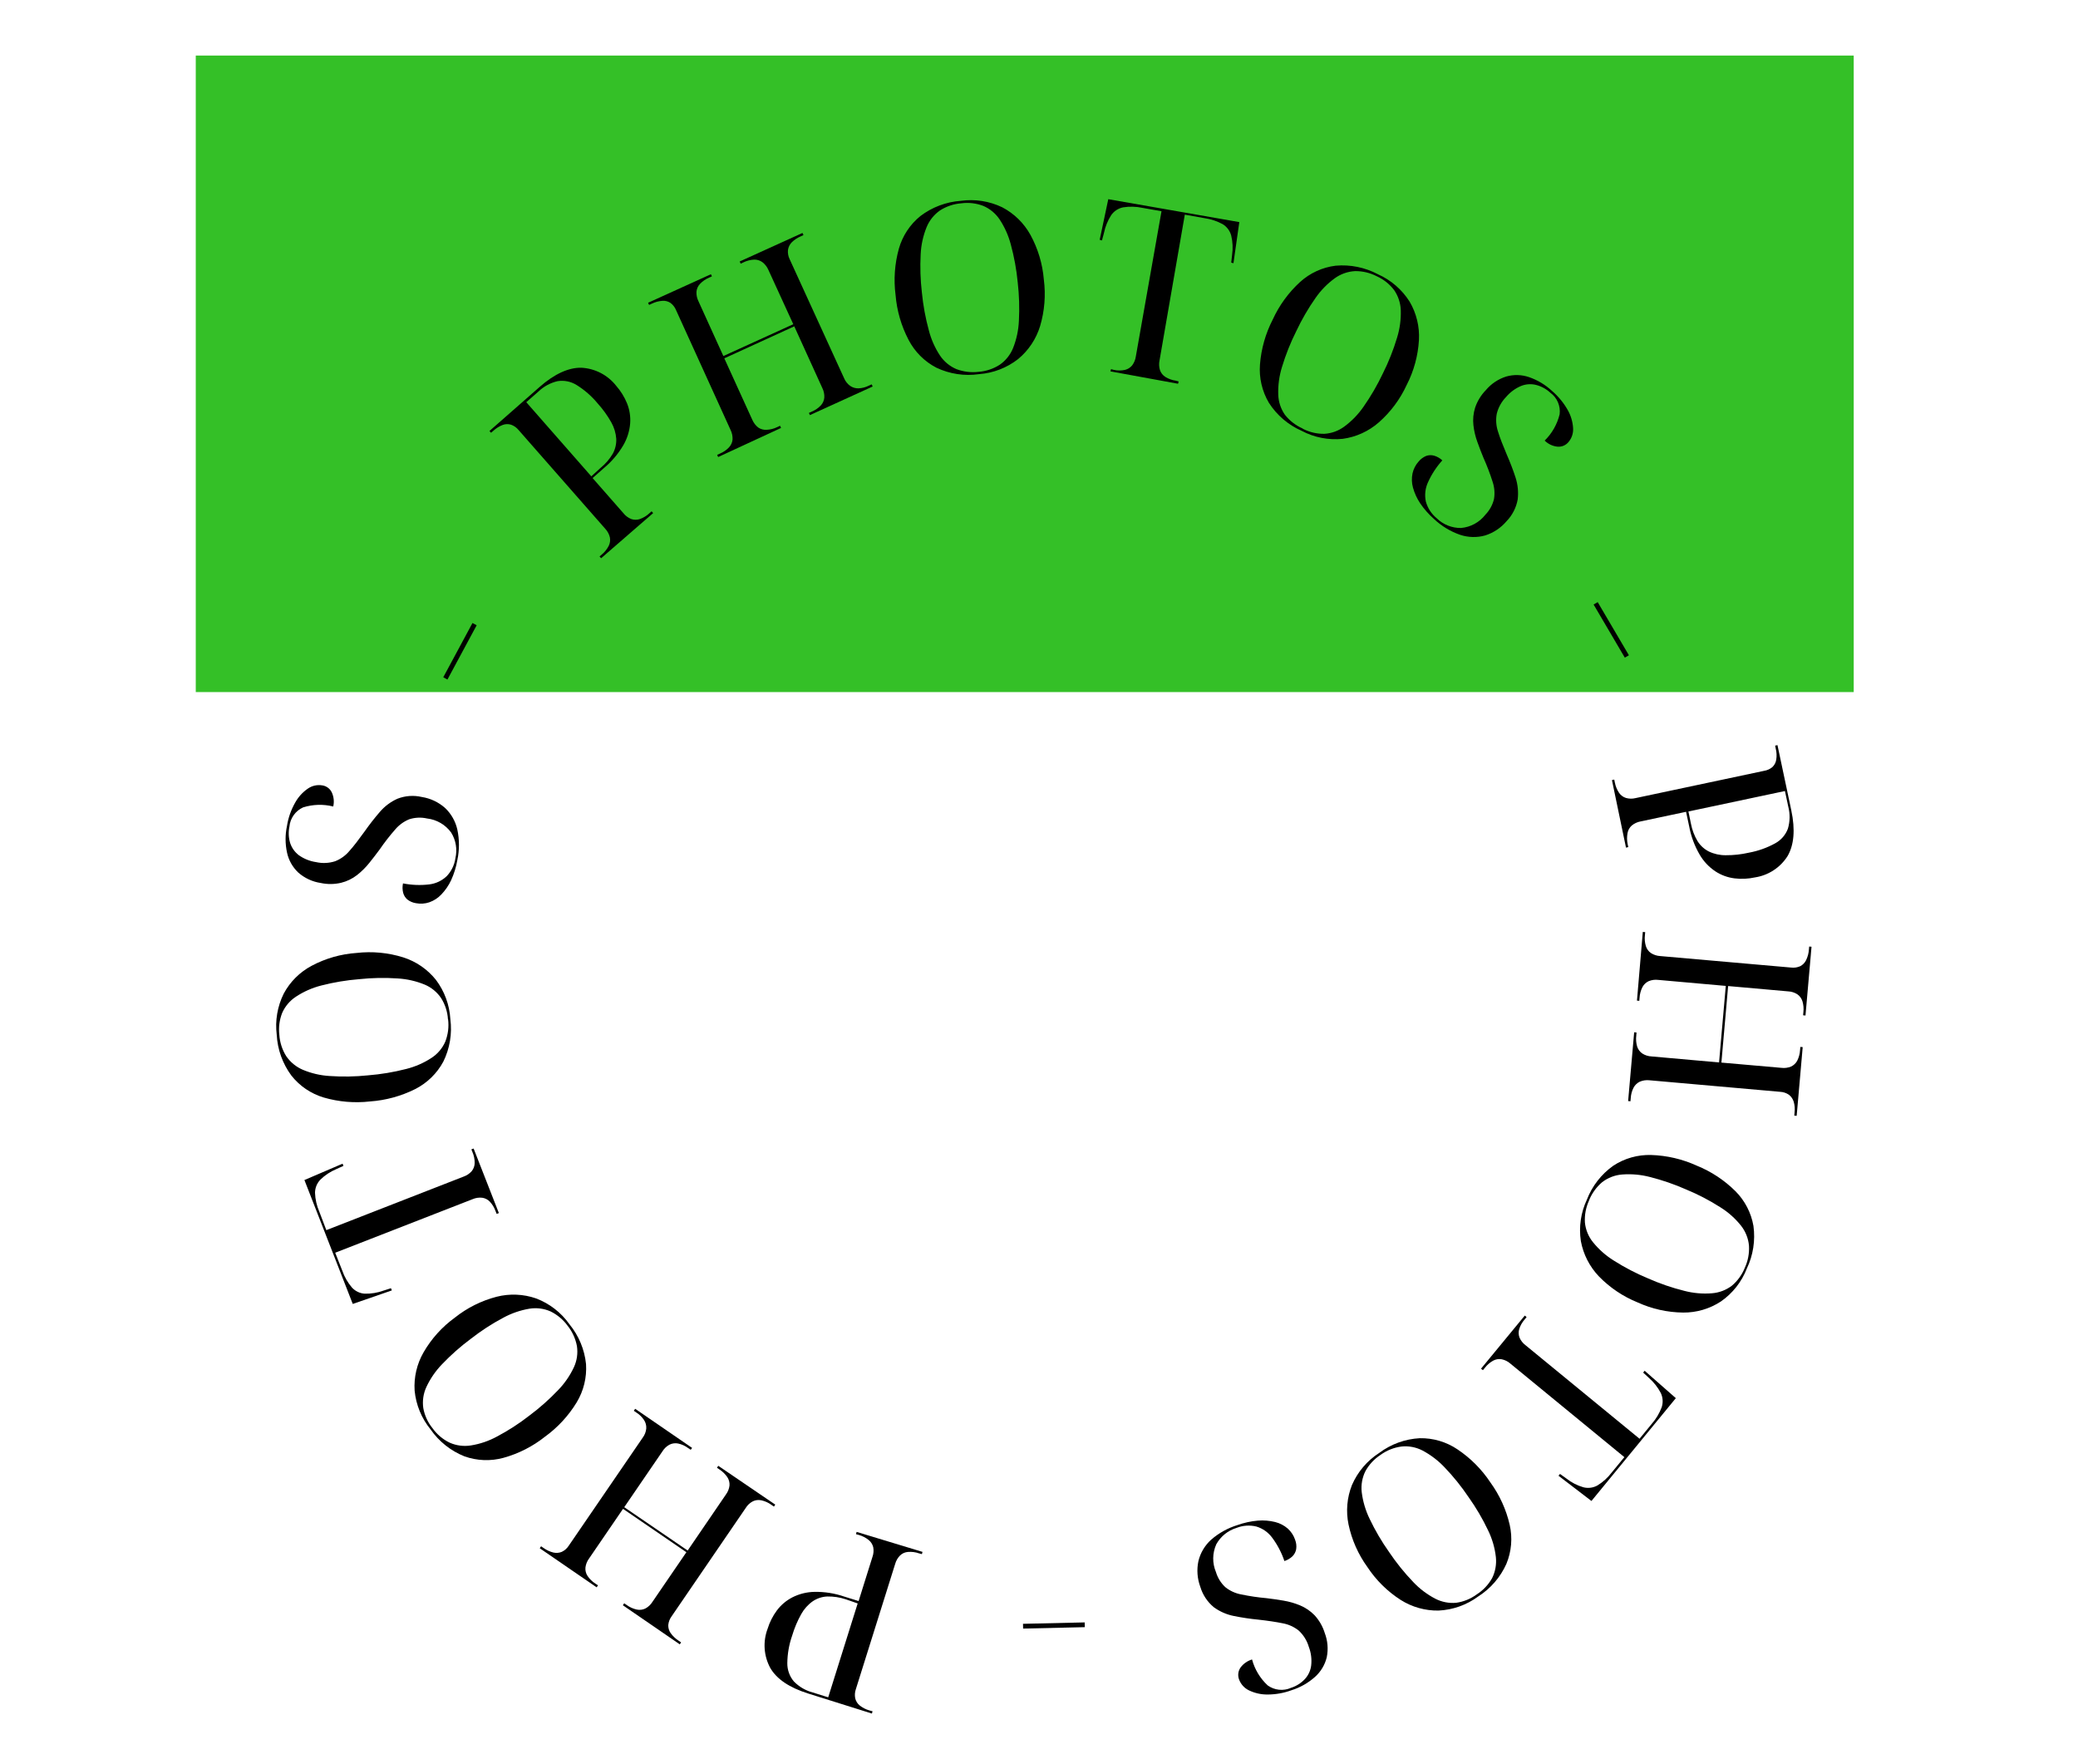 <svg width="529" height="449" viewBox="0 0 529 449" fill="none" xmlns="http://www.w3.org/2000/svg">
<g id="photos-svg" clip-path="url(#clip0_101_124)">
<rect id="clipping-mask" x="49.837" y="14.141" width="422.068" height="162.022" fill="#34C027"/>
<g id="Group 10">
<path id="Vector" d="M153.027 142.095L152.63 141.639L153.223 141.127C153.942 140.526 154.532 139.787 154.959 138.954C155.303 138.278 155.407 137.506 155.253 136.763C155.056 135.95 154.651 135.203 154.079 134.593L132.026 109.472C131.524 108.848 130.859 108.376 130.105 108.107C129.401 107.885 128.643 107.909 127.954 108.175C127.082 108.512 126.282 109.012 125.597 109.649L125.004 110.161L124.607 109.705L137.369 98.496C141.168 95.151 144.78 93.539 148.007 93.606C149.72 93.695 151.395 94.149 152.919 94.938C154.442 95.727 155.78 96.833 156.841 98.181C158.002 99.496 158.936 100.995 159.605 102.617C160.266 104.234 160.546 105.982 160.423 107.724C160.272 109.708 159.671 111.631 158.667 113.349C157.362 115.561 155.683 117.531 153.706 119.171L150.858 121.688L158.653 130.571C159.185 131.263 159.895 131.8 160.707 132.123C161.424 132.368 162.202 132.366 162.917 132.117C163.799 131.795 164.609 131.302 165.299 130.664L165.878 130.148L166.274 130.604L153.027 142.095ZM152.868 119.116C154.118 118.102 155.178 116.873 155.997 115.486C156.631 114.329 156.938 113.02 156.882 111.701C156.776 110.229 156.345 108.799 155.621 107.512C154.652 105.787 153.492 104.175 152.164 102.708C150.641 100.858 148.826 99.269 146.791 98.004C145.348 97.105 143.629 96.756 141.95 97.02C140.108 97.447 138.417 98.365 137.055 99.677L133.976 102.375L150.533 121.251L152.868 119.116Z" fill="black"/>
<path id="Vector_2" d="M182.82 116.336L182.571 115.782L183.283 115.454C184.145 115.093 184.925 114.559 185.574 113.885C186.095 113.337 186.418 112.629 186.49 111.875C186.526 111.04 186.355 110.21 185.991 109.458L172.143 79.028C171.85 78.275 171.357 77.616 170.716 77.125C170.106 76.71 169.374 76.516 168.639 76.572C167.705 76.634 166.792 76.877 165.951 77.288L165.239 77.616L164.99 77.063L180.98 69.804L181.232 70.344L180.506 70.668C179.642 71.034 178.861 71.573 178.211 72.251C177.691 72.794 177.37 73.498 177.299 74.247C177.256 75.089 177.432 75.928 177.809 76.682L184.148 90.63L201.946 82.528L195.588 68.651C195.253 67.893 194.733 67.231 194.075 66.726C193.469 66.29 192.738 66.063 191.993 66.08C191.044 66.128 190.115 66.368 189.261 66.785L188.55 67.113L188.301 66.56L204.291 59.301L204.543 59.841L203.831 60.169C202.973 60.528 202.193 61.05 201.534 61.705C201.026 62.233 200.697 62.907 200.594 63.633C200.516 64.43 200.661 65.233 201.012 65.953L214.886 96.283C215.21 97.053 215.738 97.721 216.414 98.213C217.032 98.646 217.773 98.87 218.528 98.852C219.456 98.812 220.365 98.577 221.195 98.16L221.906 97.832L222.155 98.385L206.176 105.662L205.927 105.108L206.639 104.78C207.517 104.418 208.31 103.877 208.966 103.191C209.472 102.644 209.782 101.944 209.846 101.201C209.893 100.366 209.721 99.532 209.347 98.784L202.199 83.067L184.389 91.212L191.541 106.914C191.873 107.67 192.388 108.33 193.04 108.836C193.669 109.257 194.419 109.456 195.174 109.404C196.112 109.36 197.03 109.122 197.872 108.706L198.584 108.378L198.833 108.931L182.82 116.336Z" fill="black"/>
<path id="Vector_3" d="M249.234 95.236C245.535 95.769 241.762 95.198 238.385 93.597C235.35 92.023 232.876 89.551 231.299 86.517C229.442 82.971 228.316 79.087 227.987 75.097C227.474 71.149 227.759 67.138 228.827 63.303C229.753 60.031 231.671 57.125 234.315 54.986C237.301 52.722 240.882 51.379 244.62 51.119C248.209 50.623 251.866 51.193 255.133 52.76C258.161 54.345 260.658 56.783 262.314 59.773C264.237 63.282 265.4 67.157 265.729 71.145C266.245 75.12 265.922 79.159 264.782 83.001C263.781 86.282 261.84 89.197 259.2 91.385C256.334 93.63 252.865 94.971 249.234 95.236V95.236ZM249.179 94.642C251.088 94.487 252.928 93.863 254.537 92.824C256.047 91.763 257.218 90.287 257.907 88.574C258.783 86.367 259.282 84.028 259.383 81.656C259.556 78.388 259.455 75.11 259.081 71.859C258.769 68.613 258.182 65.4 257.328 62.254C256.732 59.974 255.765 57.808 254.465 55.842C253.439 54.32 251.996 53.126 250.308 52.405C248.526 51.725 246.601 51.5 244.71 51.752C242.781 51.899 240.919 52.523 239.292 53.569C237.777 54.631 236.598 56.103 235.893 57.813C235.002 60.008 234.49 62.338 234.378 64.705C234.203 67.964 234.307 71.232 234.687 74.473C235.003 77.721 235.594 80.935 236.455 84.082C237.04 86.374 238.005 88.55 239.31 90.523C240.344 92.051 241.797 93.247 243.495 93.967C245.308 94.647 247.258 94.878 249.179 94.642Z" fill="black"/>
<path id="Vector_4" d="M282.687 94.53L282.838 93.961L283.592 94.162C284.511 94.356 285.462 94.355 286.38 94.157C287.096 93.982 287.737 93.581 288.208 93.014C288.712 92.343 289.037 91.554 289.153 90.722L295.686 53.761L290.811 52.905C289.205 52.562 287.548 52.518 285.926 52.778C284.695 53.018 283.605 53.727 282.886 54.755C281.997 56.135 281.372 57.668 281.044 59.276L280.532 61.196L279.949 61.041L282.137 50.703L315.493 56.535L314.003 66.998L313.434 66.846L313.657 64.865C313.896 63.236 313.821 61.577 313.435 59.977C313.115 58.77 312.345 57.732 311.283 57.075C309.837 56.279 308.257 55.755 306.623 55.529L301.62 54.64L295.181 91.763C295.011 92.583 295.053 93.432 295.301 94.232C295.552 94.948 296.04 95.556 296.685 95.956C297.482 96.445 298.372 96.764 299.298 96.895L300.052 97.096L299.897 97.679L282.687 94.53Z" fill="black"/>
<path id="Vector_5" d="M331.37 109.666C327.942 108.163 325.036 105.678 323.02 102.524C321.285 99.585 320.495 96.185 320.755 92.783C321.064 88.796 322.165 84.91 323.995 81.354C325.651 77.73 328.02 74.476 330.958 71.785C333.475 69.498 336.639 68.047 340.014 67.631C343.743 67.3 347.488 68.059 350.795 69.815C354.104 71.29 356.905 73.709 358.843 76.77C360.581 79.722 361.409 83.121 361.223 86.542C360.994 90.538 359.929 94.442 358.097 98.001C356.422 101.64 354.001 104.887 350.991 107.532C348.409 109.789 345.222 111.239 341.824 111.702C338.214 112.073 334.576 111.365 331.37 109.666V109.666ZM331.635 109.127C333.333 110.011 335.224 110.457 337.138 110.424C338.964 110.319 340.72 109.686 342.192 108.602C344.109 107.195 345.776 105.476 347.124 103.518C349 100.833 350.647 97.995 352.048 95.035C353.509 92.119 354.714 89.082 355.652 85.957C356.354 83.694 356.675 81.329 356.6 78.96C356.535 77.132 355.95 75.359 354.914 73.851C353.765 72.331 352.254 71.123 350.519 70.336C348.804 69.444 346.896 68.989 344.963 69.009C343.113 69.106 341.33 69.731 339.823 70.809C337.903 72.201 336.233 73.909 334.884 75.861C333.014 78.531 331.376 81.356 329.987 84.305C328.517 87.233 327.303 90.284 326.357 93.421C325.652 95.689 325.33 98.058 325.405 100.432C325.46 102.267 326.044 104.046 327.087 105.556C328.291 107.092 329.858 108.304 331.646 109.084L331.635 109.127Z" fill="black"/>
<path id="Vector_6" d="M365.045 132.092C363.711 130.919 362.532 129.582 361.535 128.112C360.716 126.888 360.098 125.54 359.704 124.121C359.376 122.939 359.336 121.696 359.587 120.496C359.841 119.365 360.381 118.318 361.158 117.457C361.667 116.844 362.318 116.364 363.053 116.057C363.71 115.82 364.425 115.797 365.096 115.992C365.871 116.222 366.581 116.63 367.17 117.184C365.668 118.851 364.434 120.743 363.515 122.79C362.813 124.324 362.628 126.043 362.987 127.691C363.452 129.356 364.419 130.837 365.758 131.931C366.573 132.727 367.538 133.355 368.596 133.777C369.654 134.2 370.786 134.41 371.925 134.395C373.139 134.29 374.318 133.935 375.388 133.352C376.458 132.769 377.395 131.972 378.142 131.009C379.215 129.9 379.97 128.523 380.33 127.022C380.573 125.552 380.451 124.045 379.975 122.633C379.321 120.567 378.548 118.541 377.661 116.564C377.134 115.282 376.609 113.939 376.112 112.542C375.6 111.158 375.258 109.717 375.092 108.25C374.922 106.751 375.067 105.234 375.516 103.794C376.075 102.124 377.001 100.601 378.226 99.337C379.597 97.694 381.411 96.48 383.452 95.839C385.353 95.299 387.374 95.354 389.244 95.994C391.426 96.744 393.426 97.946 395.113 99.521C396.708 100.893 398.055 102.53 399.095 104.358C399.901 105.776 400.37 107.36 400.467 108.988C400.547 110.282 400.121 111.555 399.278 112.54C398.937 112.947 398.502 113.265 398.011 113.466C397.519 113.666 396.986 113.745 396.458 113.693C395.238 113.558 394.1 113.014 393.229 112.149C395.103 110.314 396.423 107.99 397.04 105.441C397.169 104.401 397.017 103.345 396.601 102.383C396.185 101.421 395.52 100.587 394.674 99.968C393.644 99.012 392.392 98.328 391.031 97.978C389.749 97.662 388.399 97.761 387.178 98.262C385.711 98.89 384.411 99.854 383.383 101.075C382.228 102.264 381.414 103.741 381.026 105.352C380.753 106.856 380.865 108.405 381.351 109.855C381.854 111.512 382.614 113.405 383.565 115.668C384.445 117.685 385.201 119.652 385.811 121.536C386.398 123.34 386.586 125.251 386.362 127.135C385.987 129.227 384.995 131.159 383.514 132.682C382.074 134.381 380.183 135.636 378.058 136.302C375.976 136.877 373.77 136.82 371.72 136.138C369.232 135.28 366.957 133.9 365.045 132.092V132.092Z" fill="black"/>
<path id="Vector_7" d="M405.685 153.875L406.729 153.269L414.675 166.792L413.63 167.397L405.685 153.875Z" fill="black"/>
<path id="Vector_8" d="M410.358 198.571L410.942 198.437L411.102 199.21C411.275 200.131 411.632 201.009 412.151 201.789C412.573 202.417 413.195 202.884 413.916 203.112C414.723 203.343 415.577 203.355 416.39 203.146L449.093 196.209C449.872 196.087 450.603 195.755 451.207 195.248C451.735 194.741 452.08 194.071 452.185 193.346C452.332 192.422 452.288 191.477 452.056 190.57L451.896 189.797L452.494 189.666L456.013 206.26C457.055 211.213 456.707 215.095 455.054 217.93C454.138 219.371 452.924 220.599 451.493 221.532C450.063 222.465 448.449 223.08 446.761 223.338C445.05 223.712 443.287 223.794 441.549 223.58C439.815 223.366 438.153 222.757 436.692 221.8C435.045 220.704 433.672 219.244 432.68 217.534C431.39 215.314 430.49 212.891 430.018 210.368L429.228 206.639L417.656 209.088C416.826 209.235 416.049 209.595 415.399 210.132C414.835 210.634 414.456 211.311 414.323 212.054C414.148 212.983 414.158 213.938 414.352 214.864L414.516 215.623L413.932 215.757L410.358 198.571ZM430.464 209.664C430.763 211.237 431.336 212.745 432.157 214.12C432.854 215.239 433.846 216.146 435.023 216.741C436.37 217.385 437.846 217.71 439.339 217.692C441.313 217.704 443.283 217.487 445.207 217.045C447.565 216.615 449.838 215.806 451.937 214.648C453.419 213.836 454.56 212.518 455.149 210.934C455.687 209.118 455.721 207.19 455.248 205.356L454.395 201.351L429.829 206.556L430.464 209.664Z" fill="black"/>
<path id="Vector_9" d="M418.212 237.216L418.822 237.271L418.753 238.045C418.639 238.976 418.719 239.921 418.989 240.819C419.206 241.541 419.662 242.167 420.283 242.595C420.99 243.048 421.801 243.311 422.639 243.359L455.945 246.284C456.738 246.384 457.543 246.267 458.275 245.945C458.93 245.61 459.458 245.072 459.779 244.411C460.187 243.569 460.43 242.656 460.495 241.723L460.568 240.935L461.163 240.987L459.627 258.489L459.017 258.433L459.09 257.645C459.201 256.714 459.121 255.77 458.853 254.871C458.632 254.152 458.176 253.527 457.559 253.095C456.854 252.64 456.039 252.381 455.2 252.346L439.934 250.993L438.221 270.474L453.491 271.812C454.321 271.918 455.164 271.807 455.938 271.489C456.618 271.178 457.175 270.652 457.525 269.992C457.949 269.145 458.196 268.221 458.248 267.275L458.32 266.487L458.916 266.539L457.383 284.027L456.774 283.971L456.843 283.198C456.96 282.275 456.887 281.339 456.631 280.446C456.421 279.746 456.001 279.128 455.426 278.678C454.768 278.218 453.994 277.954 453.192 277.916L419.889 274.976C419.052 274.883 418.204 275.009 417.431 275.342C416.755 275.671 416.201 276.207 415.851 276.871C415.43 277.698 415.189 278.605 415.143 279.531L415.07 280.319L414.475 280.267L416.011 262.765L416.607 262.817L416.548 263.609C416.431 264.549 416.509 265.503 416.777 266.411C417.007 267.121 417.465 267.735 418.079 268.159C418.784 268.614 419.599 268.873 420.438 268.908L437.622 270.436L439.335 250.956L422.15 249.428C421.32 249.322 420.477 249.433 419.703 249.751C419.018 250.069 418.457 250.606 418.11 251.276C417.686 252.118 417.442 253.038 417.39 253.979L417.321 254.752L416.726 254.701L418.212 237.216Z" fill="black"/>
<path id="Vector_10" d="M403.97 305.373C405.314 301.887 407.657 298.877 410.705 296.718C413.562 294.844 416.925 293.895 420.339 293.997C424.342 294.121 428.281 295.04 431.926 296.7C435.618 298.19 438.975 300.404 441.798 303.211C444.196 305.616 445.794 308.7 446.377 312.045C446.889 315.755 446.302 319.533 444.688 322.912C443.372 326.29 441.081 329.201 438.106 331.273C435.251 333.147 431.904 334.132 428.488 334.105C424.483 334.062 420.53 333.182 416.886 331.519C413.175 330.019 409.818 327.761 407.029 324.89C404.661 322.408 403.068 319.29 402.442 315.917C401.897 312.328 402.428 308.659 403.97 305.373V305.373ZM404.516 305.609C403.716 307.353 403.358 309.266 403.474 311.181C403.654 313.014 404.366 314.755 405.523 316.188C407.019 318.039 408.816 319.624 410.839 320.878C413.602 322.633 416.512 324.146 419.535 325.401C422.516 326.725 425.607 327.787 428.772 328.576C431.062 329.175 433.436 329.385 435.796 329.196C437.639 329.058 439.403 328.391 440.877 327.274C442.336 326.05 443.47 324.484 444.176 322.715C444.987 320.961 445.353 319.034 445.243 317.105C445.081 315.242 444.378 313.467 443.222 311.998C441.748 310.142 439.965 308.555 437.952 307.305C435.202 305.547 432.301 304.036 429.284 302.79C426.288 301.465 423.185 300.394 420.008 299.59C417.708 298.994 415.325 298.781 412.956 298.962C411.106 299.103 409.338 299.781 407.868 300.912C406.379 302.178 405.223 303.789 404.501 305.606L404.516 305.609Z" fill="black"/>
<path id="Vector_11" d="M388.168 334.871L388.63 335.253L388.131 335.866C387.511 336.57 387.042 337.394 386.756 338.287C386.535 339.007 386.56 339.78 386.826 340.484C387.159 341.249 387.685 341.914 388.353 342.414L417.381 366.223L420.516 362.397C421.598 361.164 422.446 359.743 423.018 358.205C423.41 357.013 423.33 355.716 422.795 354.581C422.029 353.119 420.998 351.811 419.754 350.726L418.3 349.379L418.682 348.917L426.62 355.889L405.138 382.063L396.75 375.642L397.132 375.18L398.756 376.344C400.039 377.362 401.508 378.12 403.081 378.576C404.29 378.889 405.573 378.723 406.662 378.113C408.07 377.253 409.303 376.134 410.296 374.816L413.515 370.906L384.502 347.1C383.872 346.543 383.107 346.16 382.283 345.992C381.543 345.86 380.779 345.984 380.118 346.344C379.295 346.802 378.574 347.424 378.002 348.172L377.508 348.772L377.031 348.386L388.168 334.871Z" fill="black"/>
<path id="Vector_12" d="M351.095 369.842C354.088 367.597 357.68 366.289 361.416 366.086C364.832 366.021 368.184 367.009 371.019 368.916C374.358 371.146 377.217 374.02 379.431 377.369C381.771 380.596 383.437 384.261 384.33 388.146C385.08 391.46 384.785 394.925 383.487 398.065C381.955 401.483 379.453 404.376 376.292 406.385C373.355 408.545 369.844 409.789 366.202 409.959C362.79 410.012 359.436 409.067 356.555 407.239C353.191 405.077 350.316 402.237 348.113 398.9C345.763 395.658 344.122 391.957 343.297 388.038C342.602 384.68 342.905 381.192 344.171 378.005C345.62 374.659 348.03 371.818 351.095 369.842V369.842ZM351.434 370.343C349.832 371.387 348.512 372.809 347.591 374.483C346.772 376.137 346.448 377.991 346.656 379.824C346.947 382.185 347.628 384.482 348.67 386.62C350.078 389.572 351.736 392.398 353.626 395.067C355.449 397.778 357.501 400.327 359.762 402.686C361.382 404.407 363.28 405.845 365.377 406.937C367.008 407.78 368.845 408.142 370.674 407.981C372.564 407.726 374.36 406.999 375.896 405.868C377.54 404.827 378.9 403.394 379.855 401.698C380.671 400.04 381.001 398.184 380.807 396.346C380.54 393.989 379.874 391.695 378.835 389.562C377.436 386.614 375.781 383.793 373.89 381.133C372.066 378.415 370.01 375.86 367.744 373.497C366.112 371.769 364.208 370.321 362.108 369.209C360.469 368.364 358.62 368.014 356.786 368.204C354.85 368.453 353.008 369.189 351.434 370.343V370.343Z" fill="black"/>
<path id="Vector_13" d="M315.017 388.201C316.701 387.596 318.456 387.214 320.239 387.063C321.705 386.946 323.18 387.066 324.607 387.418C325.794 387.711 326.895 388.281 327.82 389.08C328.687 389.86 329.337 390.851 329.704 391.958C329.994 392.707 330.088 393.519 329.975 394.315C329.855 395.003 329.526 395.639 329.034 396.135C328.45 396.694 327.745 397.111 326.973 397.354C326.258 395.228 325.213 393.227 323.875 391.427C322.883 390.067 321.476 389.068 319.866 388.578C318.189 388.159 316.422 388.275 314.813 388.908C312.612 389.57 310.755 391.065 309.638 393.075C309.134 394.186 308.866 395.39 308.85 396.61C308.835 397.83 309.073 399.04 309.548 400.163C309.986 401.629 310.806 402.952 311.925 403.994C313.105 404.947 314.506 405.587 315.999 405.855C318.122 406.299 320.271 406.617 322.432 406.806C323.804 406.973 325.215 407.166 326.685 407.42C328.143 407.659 329.568 408.063 330.933 408.627C332.324 409.206 333.583 410.059 334.636 411.136C335.825 412.424 336.712 413.96 337.231 415.634C337.996 417.619 338.176 419.781 337.751 421.865C337.28 423.787 336.24 425.522 334.766 426.842C333.047 428.378 331.022 429.531 328.824 430.226C326.852 430.952 324.768 431.325 322.667 431.329C321.036 431.34 319.423 430.979 317.953 430.272C316.785 429.709 315.881 428.715 315.431 427.499C315.243 427.003 315.178 426.468 315.241 425.942C315.304 425.415 315.494 424.911 315.795 424.474C316.524 423.483 317.557 422.757 318.736 422.408C319.419 424.939 320.8 427.228 322.72 429.013C323.568 429.624 324.561 430.003 325.601 430.111C326.641 430.22 327.691 430.054 328.648 429.631C329.984 429.203 331.191 428.445 332.158 427.428C333.059 426.465 333.63 425.241 333.789 423.932C333.971 422.331 333.765 420.709 333.19 419.204C332.723 417.609 331.832 416.171 330.611 415.045C329.426 414.101 328.024 413.466 326.533 413.198C324.871 412.862 322.823 412.546 320.382 412.276C318.297 412.074 316.224 411.766 314.17 411.354C312.306 410.994 310.544 410.229 309.009 409.112C307.371 407.761 306.171 405.952 305.564 403.916C304.787 401.825 304.62 399.557 305.082 397.375C305.587 395.277 306.713 393.379 308.313 391.93C310.26 390.229 312.545 388.959 315.017 388.201Z" fill="black"/>
<path id="Vector_14" d="M276.134 412.974L276.163 414.185L260.456 414.543L260.428 413.332L276.134 412.974Z" fill="black"/>
<path id="Vector_15" d="M234.841 395.022L234.689 395.591L233.921 395.386C233.037 395.081 232.099 394.961 231.167 395.034C230.412 395.082 229.699 395.393 229.151 395.914C228.555 396.504 228.123 397.24 227.897 398.047L217.882 429.954C217.615 430.707 217.557 431.518 217.714 432.301C217.888 433.022 218.295 433.666 218.872 434.132C219.61 434.707 220.454 435.133 221.355 435.387L222.123 435.591L221.968 436.175L205.791 431.092C200.954 429.581 197.716 427.4 196.079 424.547C195.263 423.037 194.779 421.37 194.662 419.657C194.546 417.944 194.798 416.226 195.402 414.62C195.918 412.94 196.714 411.36 197.757 409.946C198.799 408.55 200.145 407.408 201.692 406.607C203.457 405.71 205.403 405.228 207.383 405.198C209.951 405.159 212.507 405.566 214.936 406.401L218.579 407.538L222.105 396.292C222.386 395.504 222.455 394.655 222.303 393.832C222.126 393.112 221.72 392.469 221.145 392.001C220.412 391.415 219.571 390.979 218.669 390.717L217.915 390.517L218.071 389.934L234.841 395.022ZM215.315 407.096C213.797 406.588 212.203 406.344 210.603 406.375C209.278 406.431 207.995 406.854 206.896 407.597C205.69 408.449 204.691 409.563 203.973 410.855C203.003 412.589 202.228 414.426 201.662 416.332C200.868 418.596 200.451 420.975 200.428 423.374C200.413 425.07 201.008 426.714 202.103 428.009C203.426 429.359 205.089 430.328 206.916 430.813L210.839 432.04L218.341 408.145L215.315 407.096Z" fill="black"/>
<path id="Vector_16" d="M197.363 382.991L197.017 383.492L196.374 383.047C195.615 382.492 194.749 382.1 193.831 381.898C193.095 381.731 192.324 381.821 191.646 382.154C190.905 382.544 190.283 383.125 189.843 383.837L170.967 411.436C170.493 412.079 170.201 412.838 170.124 413.633C170.093 414.37 170.307 415.096 170.731 415.699C171.277 416.46 171.961 417.113 172.748 417.622L173.391 418.067L173.048 418.554L158.562 408.606L158.908 408.105L159.551 408.55C160.31 409.105 161.176 409.497 162.094 409.699C162.83 409.859 163.599 409.769 164.279 409.443C165.017 409.05 165.639 408.469 166.082 407.76L174.735 395.107L158.605 384.067L149.952 396.72C149.451 397.393 149.135 398.186 149.036 399.019C148.969 399.766 149.156 400.514 149.568 401.141C150.097 401.93 150.785 402.6 151.587 403.11L152.234 403.541L151.887 404.043L137.401 394.095L137.747 393.593L138.39 394.038C139.141 394.578 139.988 394.969 140.886 395.19C141.599 395.356 142.345 395.294 143.02 395.012C143.747 394.666 144.362 394.123 144.793 393.443L163.632 365.925C164.133 365.251 164.44 364.454 164.52 363.618C164.571 362.862 164.376 362.11 163.964 361.475C163.452 360.699 162.78 360.043 161.993 359.549L161.35 359.104L161.697 358.602L176.184 368.55L175.841 369.038L175.194 368.606C174.433 368.035 173.557 367.635 172.627 367.436C171.896 367.289 171.137 367.387 170.466 367.714C169.726 368.103 169.103 368.684 168.663 369.396L158.915 383.647L175.063 394.676L184.797 380.422C185.299 379.75 185.615 378.957 185.713 378.123C185.769 377.371 185.572 376.621 185.153 375.994C184.625 375.218 183.947 374.556 183.158 374.047L182.515 373.601L182.858 373.114L197.363 382.991Z" fill="black"/>
<path id="Vector_17" d="M144.972 337.093C147.343 339.985 148.809 343.511 149.188 347.231C149.405 350.639 148.576 354.031 146.813 356.956C144.731 360.376 141.988 363.348 138.745 365.698C135.618 368.183 132.023 370.013 128.174 371.078C124.897 371.978 121.422 371.845 118.223 370.699C114.739 369.306 111.741 366.919 109.602 363.835C107.31 361.023 105.901 357.596 105.553 353.985C105.331 350.576 106.124 347.178 107.832 344.22C109.834 340.754 112.544 337.749 115.784 335.401C118.917 332.904 122.538 331.092 126.415 330.082C129.737 329.234 133.236 329.381 136.476 330.506C139.901 331.806 142.859 334.1 144.972 337.093V337.093ZM144.496 337.453C143.368 335.907 141.881 334.659 140.163 333.818C138.478 333.068 136.611 332.825 134.79 333.118C132.439 333.513 130.17 334.299 128.079 335.444C125.189 336.978 122.441 338.764 119.866 340.782C117.242 342.726 114.791 344.891 112.538 347.254C110.894 348.955 109.543 350.916 108.541 353.059C107.77 354.73 107.497 356.588 107.757 358.409C108.09 360.285 108.895 362.046 110.096 363.525C111.218 365.102 112.718 366.371 114.46 367.215C116.147 367.97 118.017 368.219 119.843 367.932C122.191 367.563 124.458 366.79 126.543 365.649C129.43 364.125 132.176 362.348 134.749 360.339C137.374 358.385 139.828 356.21 142.084 353.839C143.739 352.133 145.097 350.163 146.103 348.009C146.877 346.338 147.144 344.477 146.873 342.655C146.52 340.752 145.704 338.965 144.496 337.453V337.453Z" fill="black"/>
<path id="Vector_18" d="M126.998 308.778L126.437 308.994L126.155 308.279C125.841 307.39 125.348 306.575 124.707 305.883C124.188 305.335 123.499 304.98 122.751 304.875C121.918 304.784 121.076 304.911 120.307 305.245L85.336 318.874L87.154 323.486C87.696 325.039 88.521 326.477 89.589 327.728C90.432 328.657 91.605 329.221 92.857 329.298C94.485 329.338 96.105 329.072 97.635 328.514L99.532 327.907L99.749 328.467L89.801 331.912L77.498 300.37L87.211 296.208L87.427 296.768L85.608 297.594C84.095 298.228 82.715 299.142 81.541 300.288C80.682 301.19 80.201 302.386 80.194 303.631C80.256 305.279 80.625 306.901 81.282 308.413L83.074 313.124L118.031 299.492C118.825 299.214 119.534 298.736 120.091 298.106C120.566 297.519 120.83 296.79 120.84 296.036C120.85 295.095 120.662 294.163 120.289 293.3L119.996 292.567L120.571 292.354L126.998 308.778Z" fill="black"/>
<path id="Vector_19" d="M114.644 259.403C115.13 263.109 114.509 266.876 112.86 270.229C111.24 273.242 108.734 275.685 105.681 277.228C102.092 279.02 98.186 280.086 94.184 280.367C90.23 280.816 86.226 280.475 82.404 279.364C79.145 278.391 76.267 276.433 74.164 273.759C71.938 270.745 70.646 267.145 70.448 263.403C69.998 259.807 70.619 256.158 72.234 252.913C73.847 249.899 76.322 247.435 79.343 245.834C82.877 243.951 86.77 242.838 90.766 242.569C94.763 242.109 98.812 242.492 102.652 243.692C105.921 244.732 108.811 246.715 110.958 249.391C113.151 252.29 114.434 255.775 114.644 259.403V259.403ZM114.037 259.455C113.92 257.544 113.323 255.693 112.301 254.074C111.279 252.548 109.835 251.354 108.144 250.637C105.946 249.73 103.612 249.197 101.239 249.058C97.979 248.833 94.706 248.895 91.458 249.242C88.203 249.498 84.977 250.036 81.816 250.848C79.515 251.429 77.328 252.391 75.346 253.696C73.808 254.7 72.593 256.127 71.846 257.805C71.143 259.574 70.889 261.49 71.108 263.381C71.229 265.313 71.83 267.185 72.857 268.827C73.899 270.356 75.354 271.557 77.053 272.289C79.239 273.212 81.567 273.755 83.937 273.893C87.19 274.118 90.457 274.06 93.7 273.72C96.965 273.458 100.201 272.918 103.374 272.106C105.684 271.532 107.881 270.572 109.872 269.267C111.417 268.258 112.632 266.818 113.365 265.125C114.067 263.325 114.308 261.379 114.065 259.463L114.037 259.455Z" fill="black"/>
<path id="Vector_20" d="M116.422 218.966C116.113 220.729 115.579 222.445 114.834 224.072C114.208 225.405 113.368 226.627 112.348 227.69C111.506 228.581 110.464 229.259 109.308 229.668C108.211 230.042 107.034 230.123 105.896 229.902C105.098 229.783 104.345 229.462 103.707 228.969C103.186 228.524 102.812 227.93 102.637 227.268C102.435 226.481 102.419 225.658 102.591 224.864C104.79 225.298 107.044 225.384 109.27 225.119C110.945 224.921 112.51 224.183 113.729 223.016C114.919 221.761 115.689 220.167 115.933 218.455C116.192 217.345 116.228 216.195 116.041 215.071C115.854 213.948 115.447 212.872 114.843 211.905C114.125 210.921 113.21 210.097 112.157 209.484C111.104 208.871 109.935 208.482 108.725 208.342C107.231 208.003 105.674 208.067 104.213 208.528C102.829 209.085 101.6 209.971 100.633 211.108C99.204 212.735 97.874 214.446 96.649 216.231C95.818 217.35 94.951 218.49 94.02 219.644C93.101 220.793 92.053 221.832 90.896 222.741C89.697 223.675 88.314 224.345 86.839 224.708C85.134 225.11 83.36 225.127 81.647 224.758C79.53 224.442 77.549 223.523 75.94 222.111C74.501 220.757 73.504 219 73.078 217.07C72.583 214.816 72.576 212.483 73.057 210.226C73.387 208.149 74.09 206.148 75.131 204.32C75.917 202.89 77.026 201.662 78.37 200.735C79.432 199.996 80.74 199.699 82.017 199.909C82.545 199.983 83.046 200.187 83.475 200.503C83.904 200.82 84.247 201.238 84.474 201.72C84.984 202.838 85.11 204.092 84.834 205.289C82.304 204.655 79.647 204.733 77.159 205.515C76.201 205.95 75.376 206.63 74.765 207.487C74.155 208.343 73.781 209.345 73.683 210.392C73.397 211.772 73.456 213.2 73.855 214.551C74.257 215.795 75.029 216.888 76.067 217.683C77.367 218.606 78.866 219.209 80.443 219.441C82.062 219.809 83.751 219.732 85.33 219.219C86.757 218.655 88.017 217.738 88.994 216.554C90.098 215.325 91.387 213.627 92.813 211.646C94.017 209.93 95.306 208.276 96.676 206.689C97.905 205.245 99.439 204.093 101.168 203.316C103.146 202.541 105.312 202.385 107.38 202.867C109.582 203.214 111.639 204.184 113.307 205.663C114.863 207.139 115.946 209.044 116.419 211.137C116.974 213.717 116.975 216.385 116.422 218.966V218.966Z" fill="black"/>
<path id="Vector_21" d="M113.906 172.971L112.84 172.398L120.279 158.584L121.345 159.158L113.906 172.971Z" fill="black"/>
</g>
</g>
<defs>
<clipPath id="clip0_101_124">
<rect width="529" height="448" fill="white" transform="translate(0 0.691)"/>
</clipPath>
</defs>
</svg>
